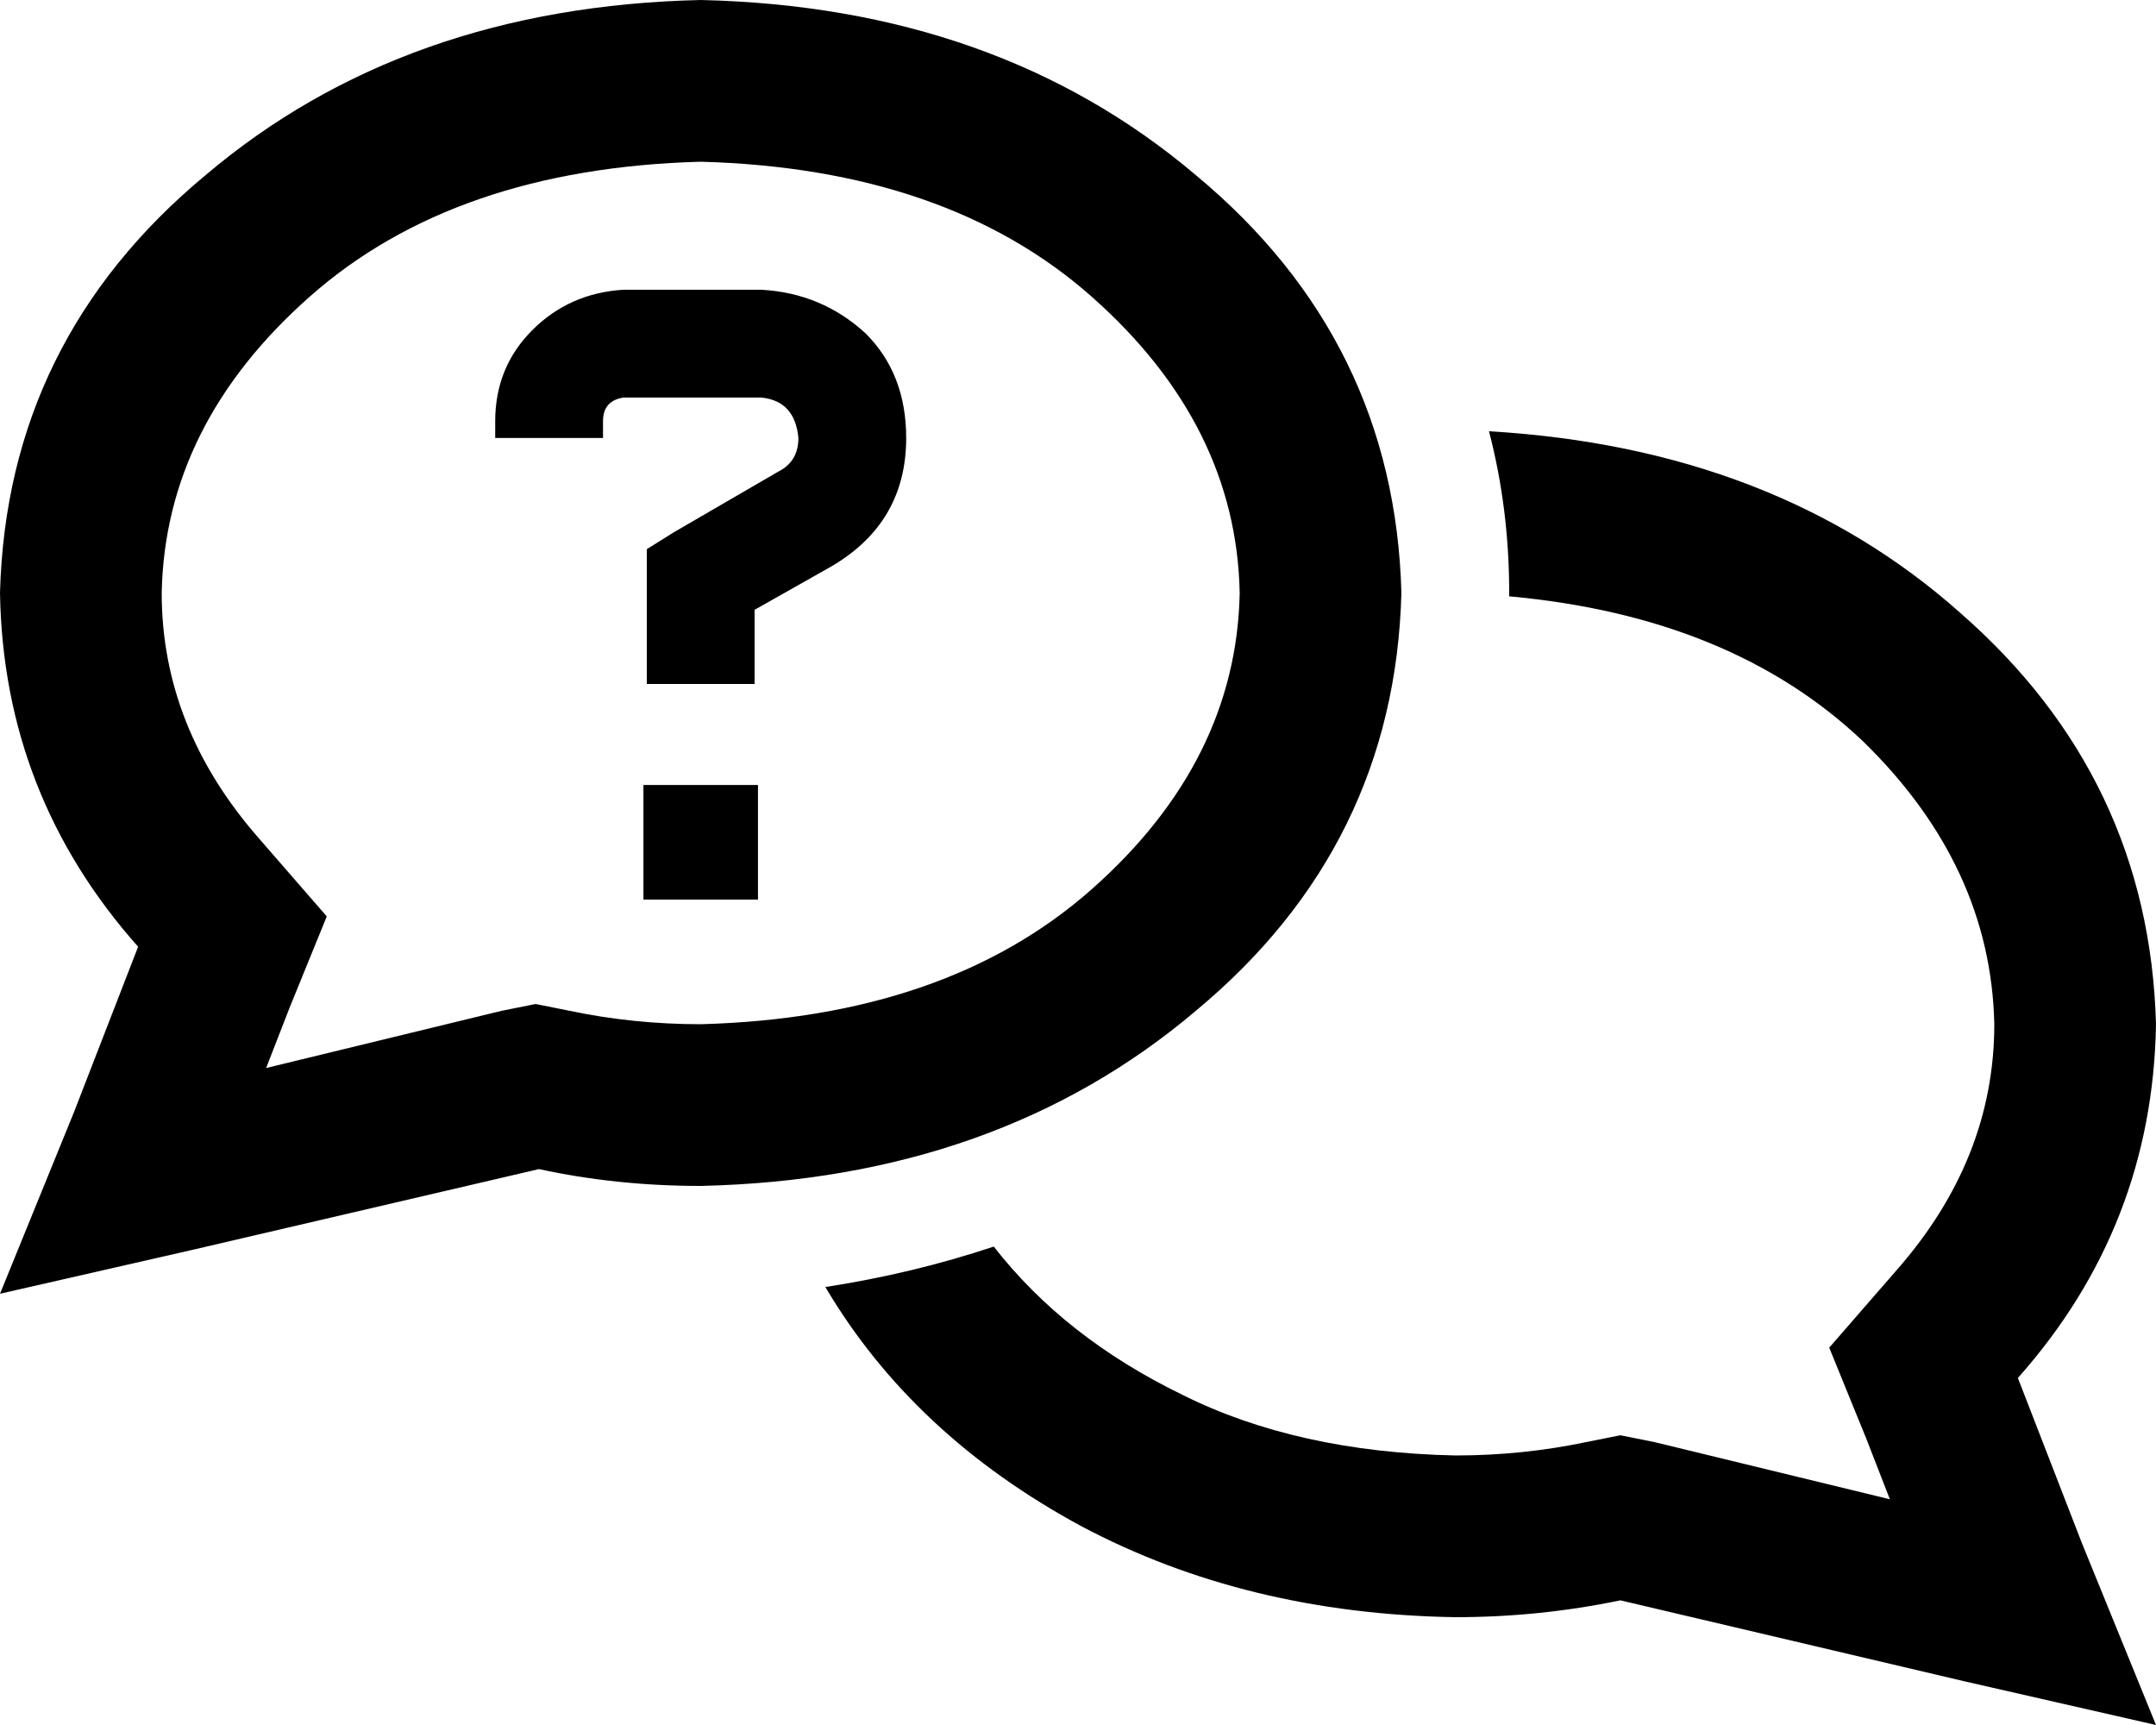<svg xmlns="http://www.w3.org/2000/svg" viewBox="0 0 640 512">
  <path d="M 97 272 L 86 299 L 97 272 L 86 299 L 79 317 L 79 317 L 149 300 L 149 300 L 159 298 L 159 298 L 169 300 L 169 300 Q 188 304 208 304 Q 281 302 324 264 Q 367 226 368 176 Q 367 126 324 88 Q 281 50 208 48 Q 135 50 92 88 Q 49 126 48 176 Q 48 216 77 249 L 97 272 L 97 272 Z M 57 371 L 0 384 L 57 371 L 0 384 L 22 330 L 22 330 L 41 281 L 41 281 Q 1 236 0 176 Q 2 101 61 52 Q 120 2 208 0 Q 296 2 355 52 Q 414 101 416 176 Q 414 251 355 300 Q 296 350 208 352 Q 183 352 160 347 L 57 371 L 57 371 Z M 245 382 Q 271 378 295 370 Q 316 397 351 414 Q 385 431 432 432 Q 452 432 471 428 L 481 426 L 481 426 L 491 428 L 491 428 L 561 445 L 561 445 L 554 427 L 554 427 L 543 400 L 543 400 L 563 377 L 563 377 Q 592 344 592 304 Q 591 257 553 220 Q 514 183 448 177 L 448 176 L 448 176 Q 448 151 442 128 Q 527 133 582 182 Q 638 231 640 304 Q 639 364 599 409 L 618 458 L 618 458 L 640 512 L 640 512 L 583 499 L 583 499 L 481 475 L 481 475 Q 457 480 432 480 Q 370 479 321 453 Q 271 426 245 382 L 245 382 Z M 147 125 Q 147 109 158 98 L 158 98 L 158 98 Q 169 87 185 86 L 226 86 L 226 86 Q 244 87 257 99 Q 269 111 269 130 Q 269 155 247 168 L 224 181 L 224 181 L 224 187 L 224 187 L 224 203 L 224 203 L 192 203 L 192 203 L 192 187 L 192 187 L 192 172 L 192 172 L 192 163 L 192 163 L 200 158 L 200 158 L 231 140 L 231 140 Q 237 137 237 130 Q 236 119 226 118 L 185 118 L 185 118 Q 179 119 179 125 L 179 130 L 179 130 L 147 130 L 147 130 L 147 125 L 147 125 Z M 191 233 L 225 233 L 191 233 L 225 233 L 225 267 L 225 267 L 191 267 L 191 267 L 191 233 L 191 233 Z" />
</svg>
